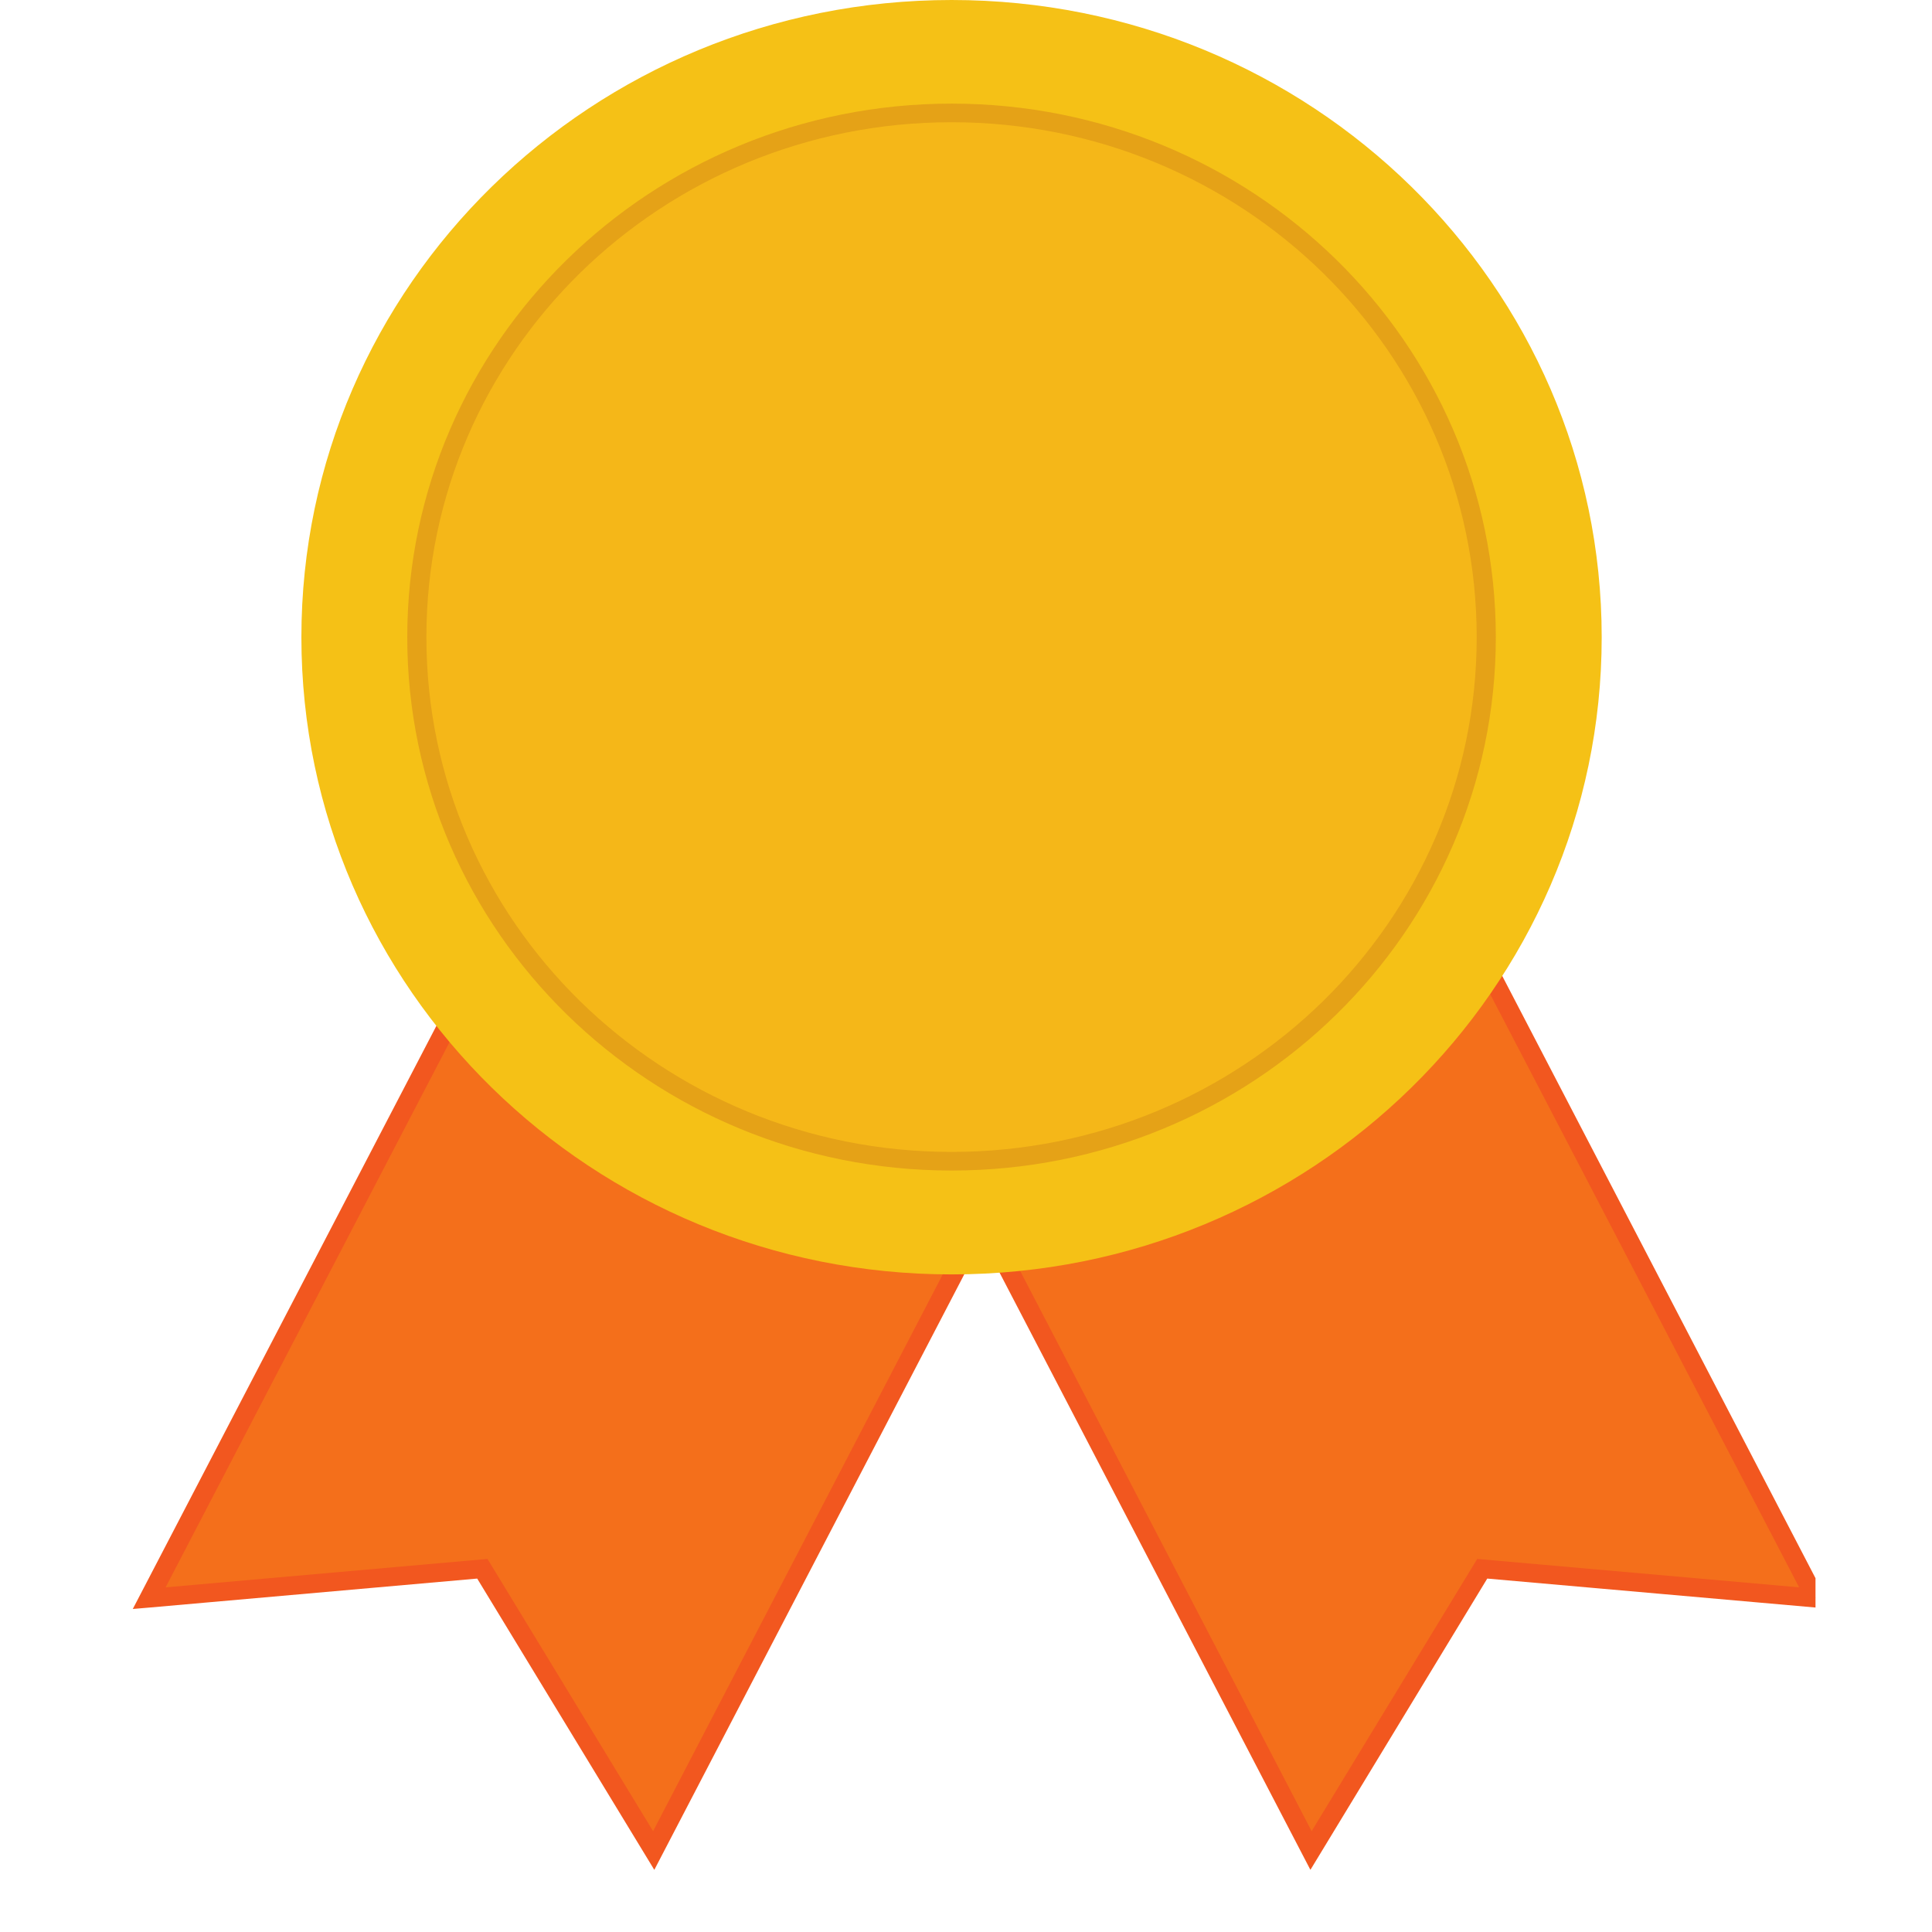 <?xml version="1.0" encoding="UTF-8"?>
<svg xmlns="http://www.w3.org/2000/svg" xmlns:xlink="http://www.w3.org/1999/xlink" width="30pt" height="30pt" viewBox="0 0 30 30" version="1.2">
<defs>
<clipPath id="clip1">
  <path d="M 13 12 L 28.191 12 L 28.191 29 L 13 29 Z M 13 12 "/>
</clipPath>
<clipPath id="clip2">
  <path d="M 13 12 L 28.191 12 L 28.191 29.031 L 13 29.031 Z M 13 12 "/>
</clipPath>
<clipPath id="clip3">
  <path d="M 2.062 12 L 17 12 L 17 29 L 2.062 29 Z M 2.062 12 "/>
</clipPath>
<clipPath id="clip4">
  <path d="M 2.062 12 L 17 12 L 17 29.031 L 2.062 29.031 Z M 2.062 12 "/>
</clipPath>
</defs>
<g id="surface1">
<g clip-path="url(#clip1)" clip-rule="nonzero">
<path style=" stroke:none;fill-rule:nonzero;fill:rgb(95.689%,43.529%,10.59%);fill-opacity:1;" d="M 28.191 24.816 L 23.016 24.359 L 20.355 28.734 L 13.98 16.48 L 21.812 12.566 L 28.191 24.816 "/>
</g>
<g clip-path="url(#clip2)" clip-rule="nonzero">
<path style=" stroke:none;fill-rule:nonzero;fill:rgb(94.899%,34.119%,12.16%);fill-opacity:1;" d="M 28.191 24.816 L 28.203 24.672 L 22.938 24.207 L 20.367 28.434 L 14.18 16.543 L 21.746 12.762 L 28.059 24.883 L 28.191 24.816 L 28.203 24.672 L 28.191 24.816 L 28.32 24.754 L 21.879 12.371 L 13.781 16.418 L 20.348 29.035 L 23.094 24.512 L 28.445 24.984 L 28.32 24.754 L 28.191 24.816 "/>
</g>
<g clip-path="url(#clip3)" clip-rule="nonzero">
<path style=" stroke:none;fill-rule:nonzero;fill:rgb(95.689%,43.529%,10.59%);fill-opacity:1;" d="M 2.316 24.816 L 7.492 24.359 L 10.148 28.734 L 16.527 16.48 L 8.695 12.566 L 2.316 24.816 "/>
</g>
<g clip-path="url(#clip4)" clip-rule="nonzero">
<path style=" stroke:none;fill-rule:nonzero;fill:rgb(94.899%,34.119%,12.16%);fill-opacity:1;" d="M 2.316 24.816 L 2.332 24.961 L 7.41 24.512 L 10.16 29.035 L 16.727 16.418 L 8.629 12.371 L 2.062 24.984 L 2.332 24.961 L 2.316 24.816 L 2.449 24.883 L 8.762 12.762 L 16.328 16.543 L 10.141 28.434 L 7.57 24.207 L 2.305 24.672 L 2.316 24.816 L 2.449 24.883 L 2.316 24.816 "/>
</g>
<path style=" stroke:none;fill-rule:nonzero;fill:rgb(96.078%,75.69%,8.629%);fill-opacity:1;" d="M 24.871 9.895 C 24.871 15.355 20.352 19.789 14.777 19.789 C 9.199 19.789 4.68 15.355 4.68 9.895 C 4.68 4.43 9.199 0 14.777 0 C 20.352 0 24.871 4.43 24.871 9.895 "/>
<path style=" stroke:none;fill-rule:nonzero;fill:rgb(96.078%,71.759%,9.409%);fill-opacity:1;" d="M 23.078 9.895 C 23.078 14.387 19.363 18.031 14.777 18.031 C 10.188 18.031 6.473 14.387 6.473 9.895 C 6.473 5.398 10.188 1.754 14.777 1.754 C 19.363 1.754 23.078 5.398 23.078 9.895 "/>
<path style=" stroke:none;fill-rule:nonzero;fill:rgb(89.799%,63.53%,9.019%);fill-opacity:1;" d="M 23.078 9.895 L 22.93 9.895 C 22.93 12.102 22.02 14.098 20.543 15.547 C 19.066 16.992 17.027 17.887 14.777 17.887 C 12.523 17.887 10.484 16.992 9.008 15.547 C 7.531 14.098 6.621 12.102 6.621 9.895 C 6.621 7.684 7.531 5.688 9.008 4.238 C 10.484 2.793 12.523 1.898 14.777 1.898 C 17.027 1.898 19.066 2.793 20.543 4.238 C 22.02 5.688 22.93 7.684 22.93 9.895 L 23.227 9.895 C 23.227 5.316 19.445 1.609 14.777 1.609 C 10.109 1.609 6.324 5.316 6.324 9.895 C 6.324 14.469 10.109 18.176 14.777 18.176 C 19.445 18.176 23.227 14.469 23.227 9.895 L 23.078 9.895 "/>
</g>
</svg>

